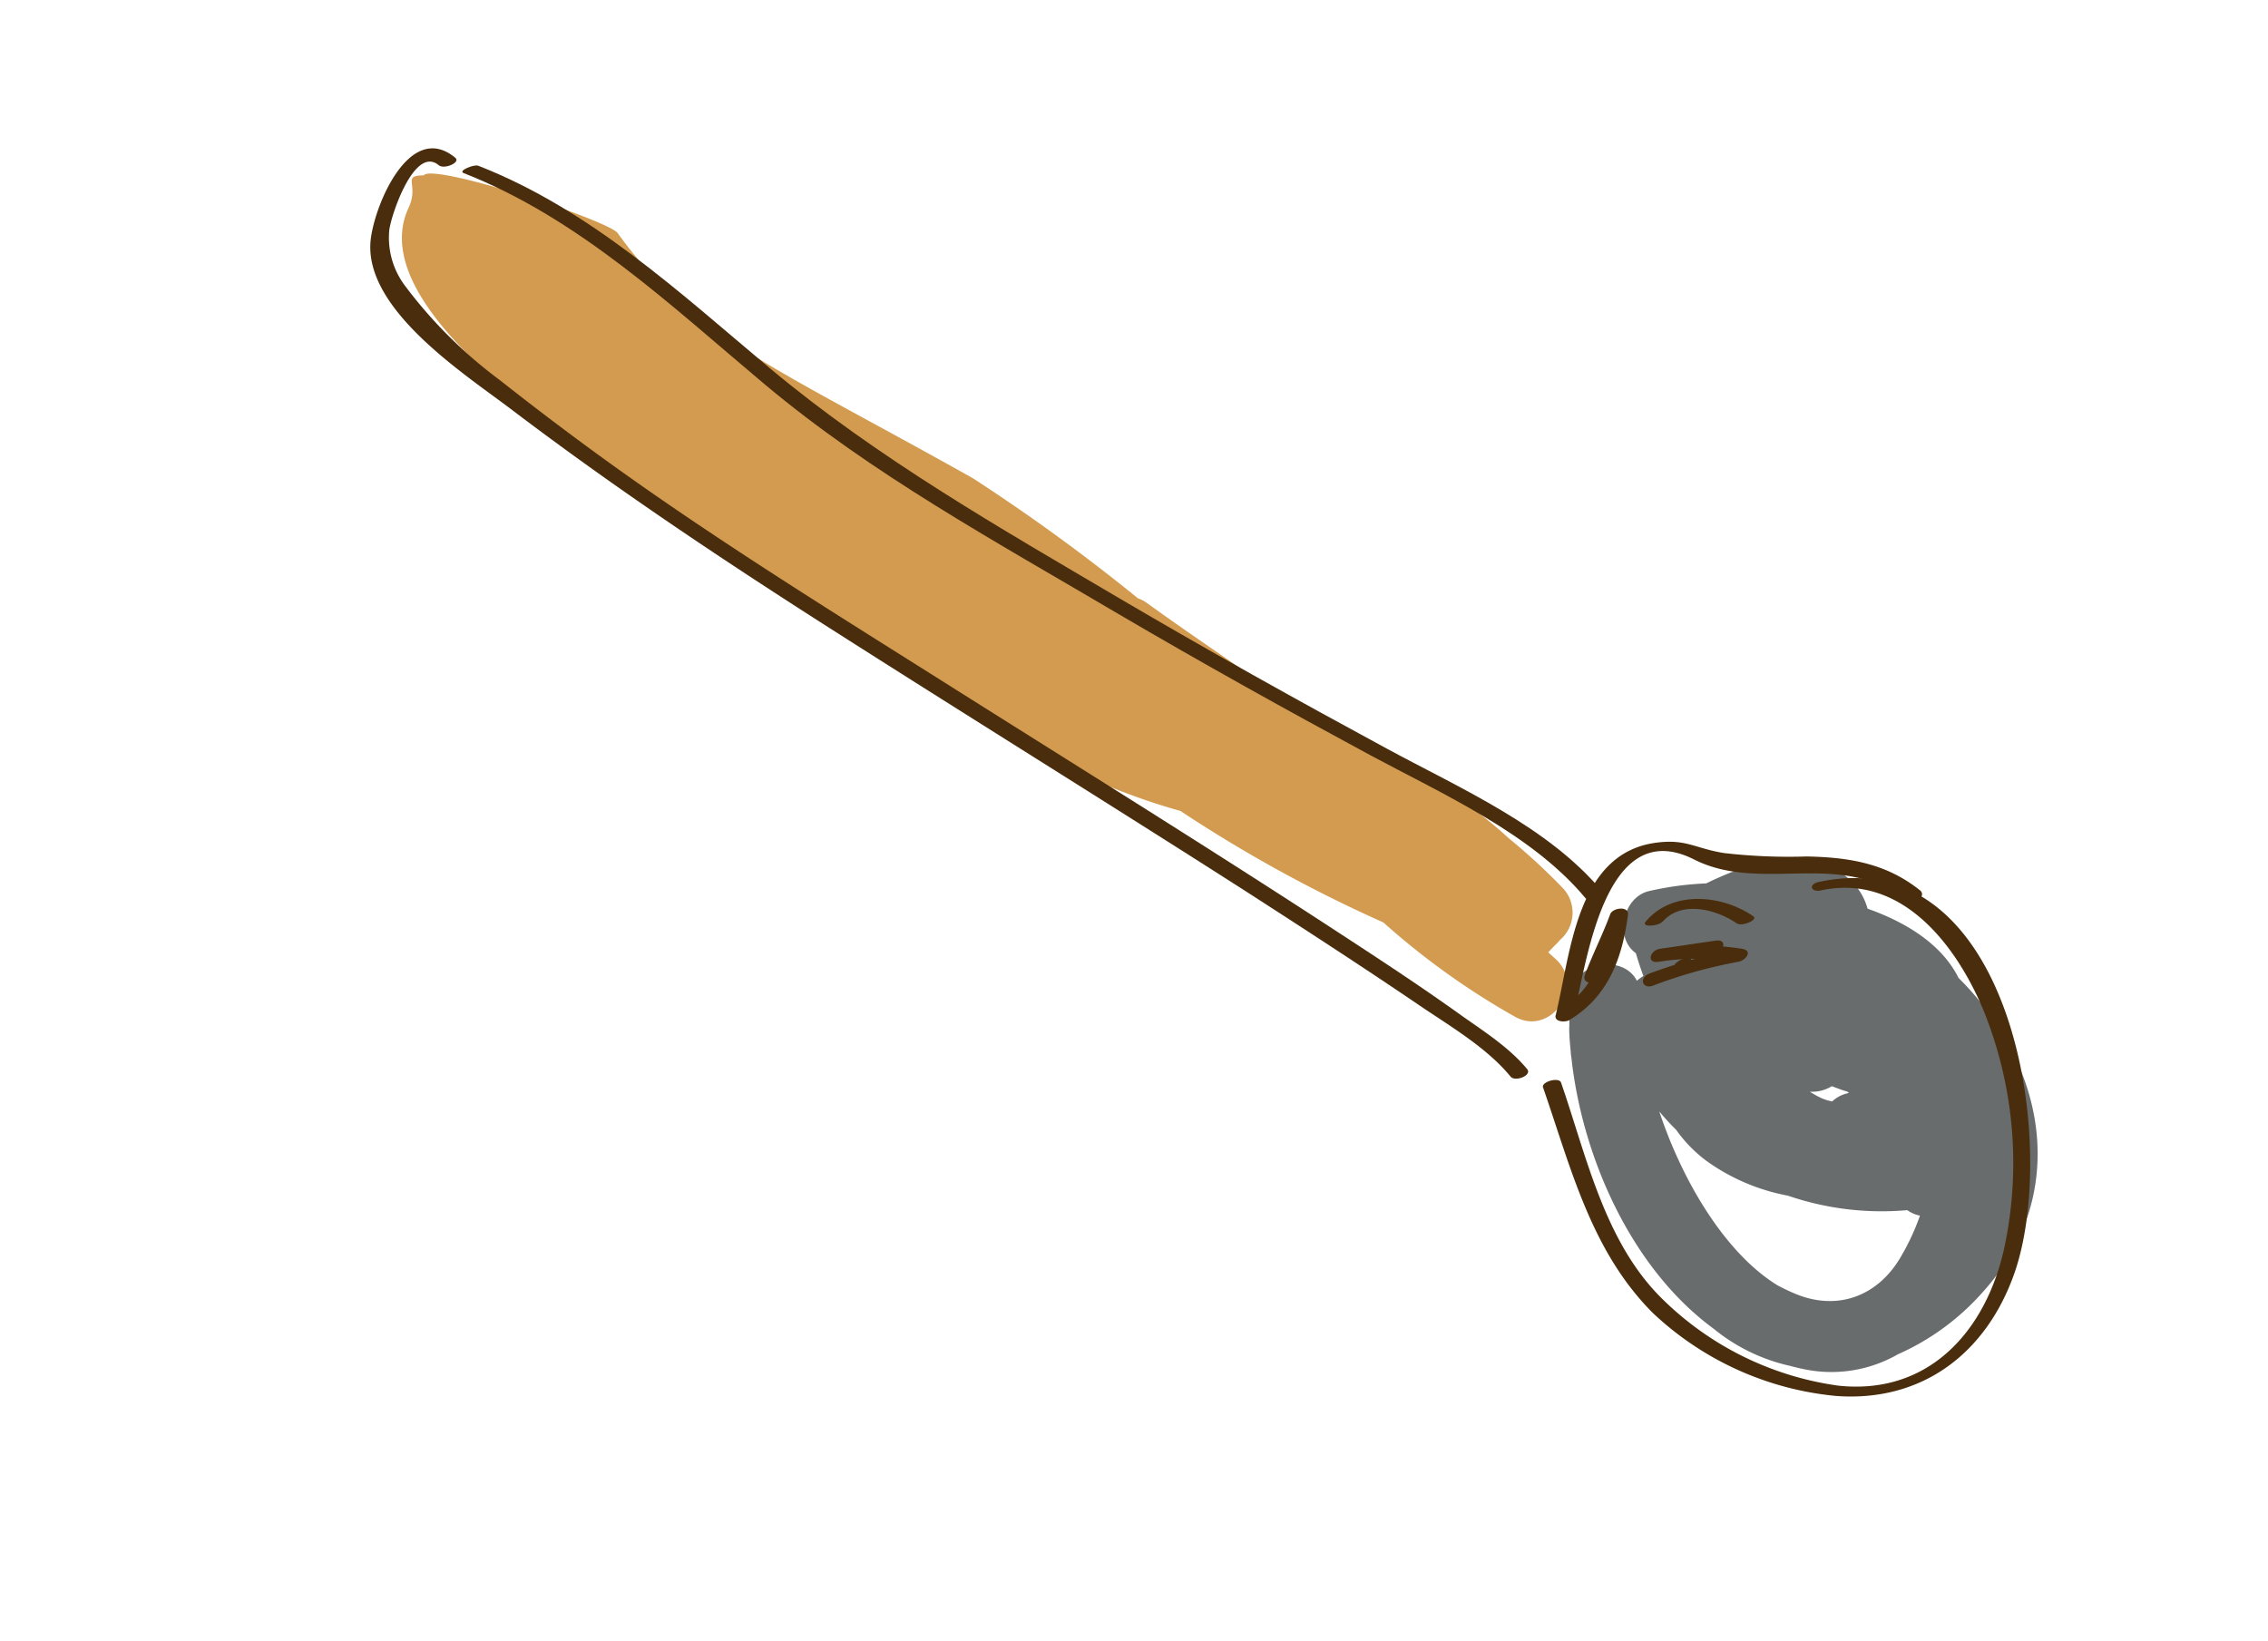 <svg id="layer1" xmlns="http://www.w3.org/2000/svg" viewBox="0 0 244.11 176.63"><defs><style>.cls-1{fill:#d39b50;}.cls-2{fill:#686c6d;}.cls-3{fill:#492d0c;}</style></defs><path class="cls-1" d="M88.31,65.64c11.46,8.79,24.62,17.72,38.74,21.65a151,151,0,0,0,21.84,12,80.69,80.69,0,0,0,14.22,10.18c3.8,2.08,7.53-3.26,4.37-6.2l-.84-.76.74-.78a3.71,3.71,0,0,0,.51-.54,3.86,3.86,0,0,0,.27-5.65,67.18,67.18,0,0,0-5.78-5.32,47.92,47.92,0,0,0-9.49-6.78c-4.84-3-9.9-5.74-15-8.41-4.74-3.42-9.64-6.64-14.4-10.09a3.79,3.79,0,0,0-1-.53,206,206,0,0,0-17.79-12.94C83.14,39.37,74.46,36.16,66.48,25.09c-1-1.38-20-7.6-20.88-6.21-2.41,0-.45,1-1.62,3.48C37.47,36.3,76.79,56.79,88.31,65.64Z"/><path class="cls-2" d="M168.9,110.69c0,.83.08,1.66.16,2.49,0,.25.05.49.08.74l.09.77c1.37,10.6,6.64,22.06,15.22,28.34a19.75,19.75,0,0,0,8.25,4c.55.15,1.11.28,1.67.39a14.38,14.38,0,0,0,9.9-1.64,26.47,26.47,0,0,0,9.06-6.61c8.84-9.73,7.31-22.57-.81-32.06-.54-.64-1.12-1.25-1.72-1.85-1.73-3.48-5.4-5.9-9.79-7.45a6.58,6.58,0,0,0-2.43-3.55c-4.36-3.23-10.05-1.56-14.94.83a33.43,33.43,0,0,0-6.17.83c-2.8.67-3.75,5-1.4,6.68q.36,1.23.81,2.46a5,5,0,0,0-.7.51c-1.48-2.93-7-2.15-7.27,2,0,.55,0,1.12,0,1.69,0,.41,0,.82,0,1.24A.86.86,0,0,0,168.9,110.69Zm9.69,8.94a26.18,26.18,0,0,0,1.83,2,14.79,14.79,0,0,0,3.32,3.38,21.87,21.87,0,0,0,8.69,3.69,31.1,31.1,0,0,0,12.74,1.57l.13,0a3.46,3.46,0,0,0,1.35.58,25,25,0,0,1-2,4.33c-2.46,4.33-6.86,6-11.45,4.07-.65-.27-1.27-.57-1.87-.89C185.74,134.94,181.11,127.23,178.59,119.63Zm19.74-2.28.5.15.17.15a3.59,3.59,0,0,0-1.8.91,5.33,5.33,0,0,1-1.11-.34,9.18,9.18,0,0,1-1.29-.71,4.05,4.05,0,0,0,2.36-.59Z"/><path class="cls-3" d="M196,95.84c8.59-1.84,14.47,5.75,17.43,12.77a43.73,43.73,0,0,1,2.32,25.6c-1.94,9-8.11,16-17.91,14.94a33.5,33.5,0,0,1-19.1-9.51c-6.08-6.1-8-15.25-10.72-23.11-.23-.64-2.15-.08-1.94.52,3,8.63,5.15,17.6,11.81,24.27a33.28,33.28,0,0,0,19.72,8.94c9.24.69,16.13-4.56,19.17-13.11,4.92-13.87-.18-46.68-21-42.22-1.18.25-.91,1.15.24.91Z"/><path class="cls-3" d="M206.62,95.81c-3.63-2.89-7.62-3.53-12.16-3.62a60.35,60.35,0,0,1-8.92-.37c-3.16-.51-4.11-1.59-7.5-1.08-8.44,1.28-9,12.08-10.6,18.54-.18.73,1,.77,1.42.55,4.21-2.5,5.75-6.66,6.36-11.35.13-1-1.65-.78-1.91-.07-.82,2.22-1.9,4.32-2.73,6.54-.4,1.08,1.54,1.12,1.86.26.82-2.22,1.9-4.32,2.73-6.54l-1.91-.07c-.52,4-1.58,7.82-5.27,10l1.42.55c1.38-5.46,3.27-21.5,12.92-16.64,7.33,3.7,15.77-1.16,22.81,4.44.71.57,2.37-.44,1.48-1.15Z"/><path class="cls-3" d="M172.48,96c-5.78-7-15.43-11.2-23.2-15.41C139.56,75.33,130,70,120.46,64.39c-12.93-7.62-26-15.07-37.57-24.73-9.76-8.19-19.38-17.12-31.41-21.82-.46-.18-2.22.54-1.58.79,12.42,4.86,22.34,14.3,32.41,22.74,11.56,9.7,25,17,38,24.68,9,5.28,18,10.29,27.14,15.22,7.78,4.18,17.43,8.47,23.2,15.41.33.4,2.16-.26,1.82-.68Z"/><path class="cls-3" d="M164.37,115.08c-1.85-2.25-4.55-4-6.9-5.65-4.91-3.53-10-6.83-15.06-10.13-13.33-8.67-26.83-17.06-40.28-25.54C90.66,66.52,79.09,59.37,68,51.54c-4.83-3.41-9.61-7-14.25-10.66A49.76,49.76,0,0,1,43.57,30.73a8.6,8.6,0,0,1-1.68-5.86c.09-1.38,2.66-9.29,5.33-7.09.59.49,2.4-.29,1.78-.8-5-4.14-8.89,5.53-9.13,9.15C39.39,33.51,50.2,40.38,55.21,44.2,66,52.38,77.15,59.84,88.53,67.12c15.13,9.66,30.4,19.12,45.53,28.8,6.2,4,12.38,8,18.45,12.12,3.37,2.31,7.46,4.65,10.08,7.85.49.59,2.34-.13,1.78-.81Z"/><path class="cls-3" d="M178.93,99.24c2-2.36,5.81-1.37,8,.15.56.39,2.32-.38,1.8-.75-3.37-2.34-8.74-2.86-11.6.56-.55.65,1.4.51,1.8,0Z"/><path class="cls-3" d="M184.66,101.25l-6,.88c-1.06.15-1.49,1.59-.17,1.4a26.57,26.57,0,0,1,8.35,0l.42-1.4a55.38,55.38,0,0,0-9.71,2.66c-1.15.4-.83,1.72.35,1.31a52.36,52.36,0,0,1,9.18-2.57c.79-.12,1.66-1.19.43-1.4a28.25,28.25,0,0,0-8.85,0c-.06.47-.12.93-.17,1.4l6-.88c1.06-.15,1.49-1.59.18-1.4Z"/><path class="cls-3" d="M180.76,104.21c.7,0,2.06-1.07.75-1.07-.7,0-2.06,1.07-.75,1.07Z"/></svg>